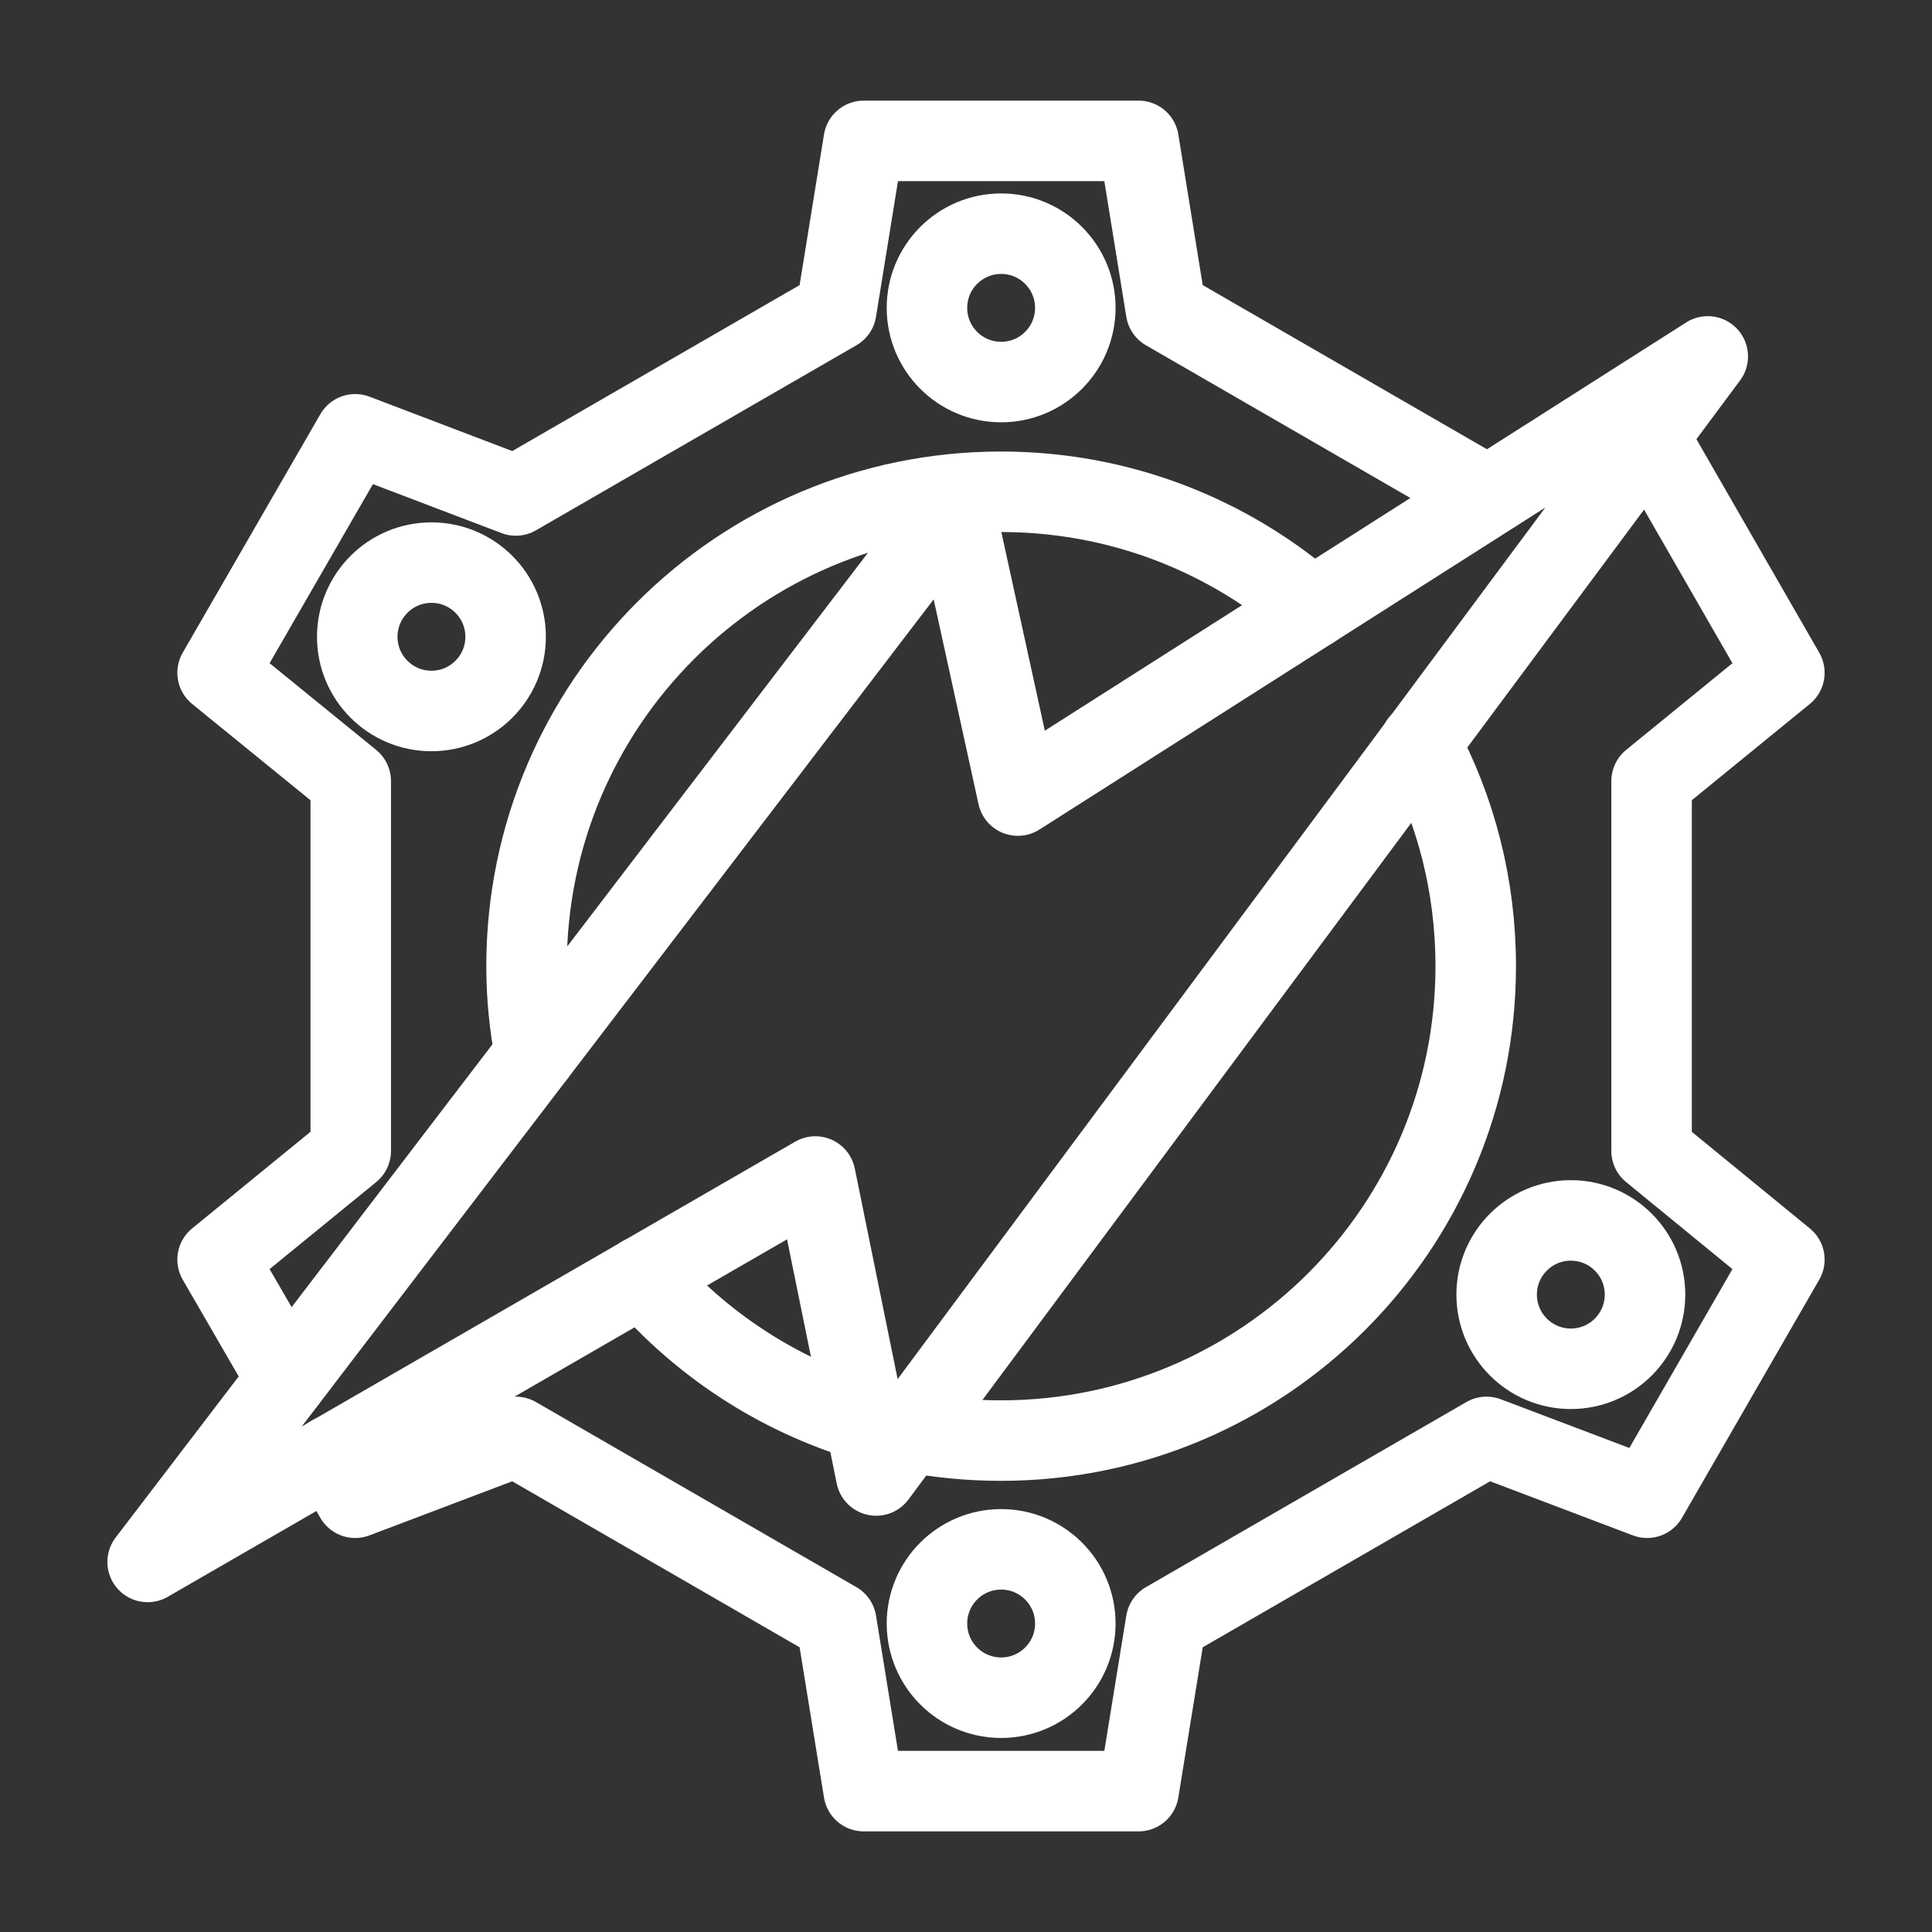 <?xml version="1.0" encoding="UTF-8"?><svg id="a" xmlns="http://www.w3.org/2000/svg" viewBox="0 0 48 48"><rect x="0" y="0" width="48" height="48" fill="#333333" stroke="none"/><defs><style>.b{stroke-width:2px;fill:none;stroke:#fff;stroke-linecap:round;stroke-linejoin:round;}</style></defs><path class="b" d="M15.957,31.709c1.447,1.677,3.354,2.94,5.529,3.594.359.101.719.194,1.087.267.747.147,1.511.221,2.295.221,6.515,0,11.796-5.28,11.796-11.787,0-2.009-.498-3.889-1.382-5.538v-.009"/><path class="b" d="M32.601,15.112c-2.074-1.806-4.774-2.894-7.732-2.894-6.506,0-11.787,5.271-11.787,11.787,0,.756.074,1.474.212,2.193v.009"/><polyline class="b" points="40.95 10.836 44.332 16.715 41.033 19.406 41.033 28.594 44.332 31.294 40.922 37.211 36.932 35.699 28.97 40.298 28.288 44.5 21.459 44.5 20.777 40.298 12.815 35.699 8.825 37.211 8.226 36.169"/><polyline class="b" points="37.107 12.236 37.089 12.246 36.932 12.31 28.97 7.712 28.288 3.5 21.459 3.5 20.777 7.712 12.815 12.31 8.825 10.79 5.406 16.715 8.714 19.406 8.714 28.594 5.406 31.294 7.129 34.271"/><circle class="b" cx="24.873" cy="7.649" r="1.843"/><circle class="b" cx="24.873" cy="40.336" r="1.843"/><circle class="b" cx="10.719" cy="15.821" r="1.843"/><circle class="b" cx="39.027" cy="32.164" r="1.843"/><path class="b" d="M23.712,12.569l1.576,7.197,17.141-10.911-20.661,27.803-1.511-7.428L3.668,38.806,23.712,12.569Z"/></svg>